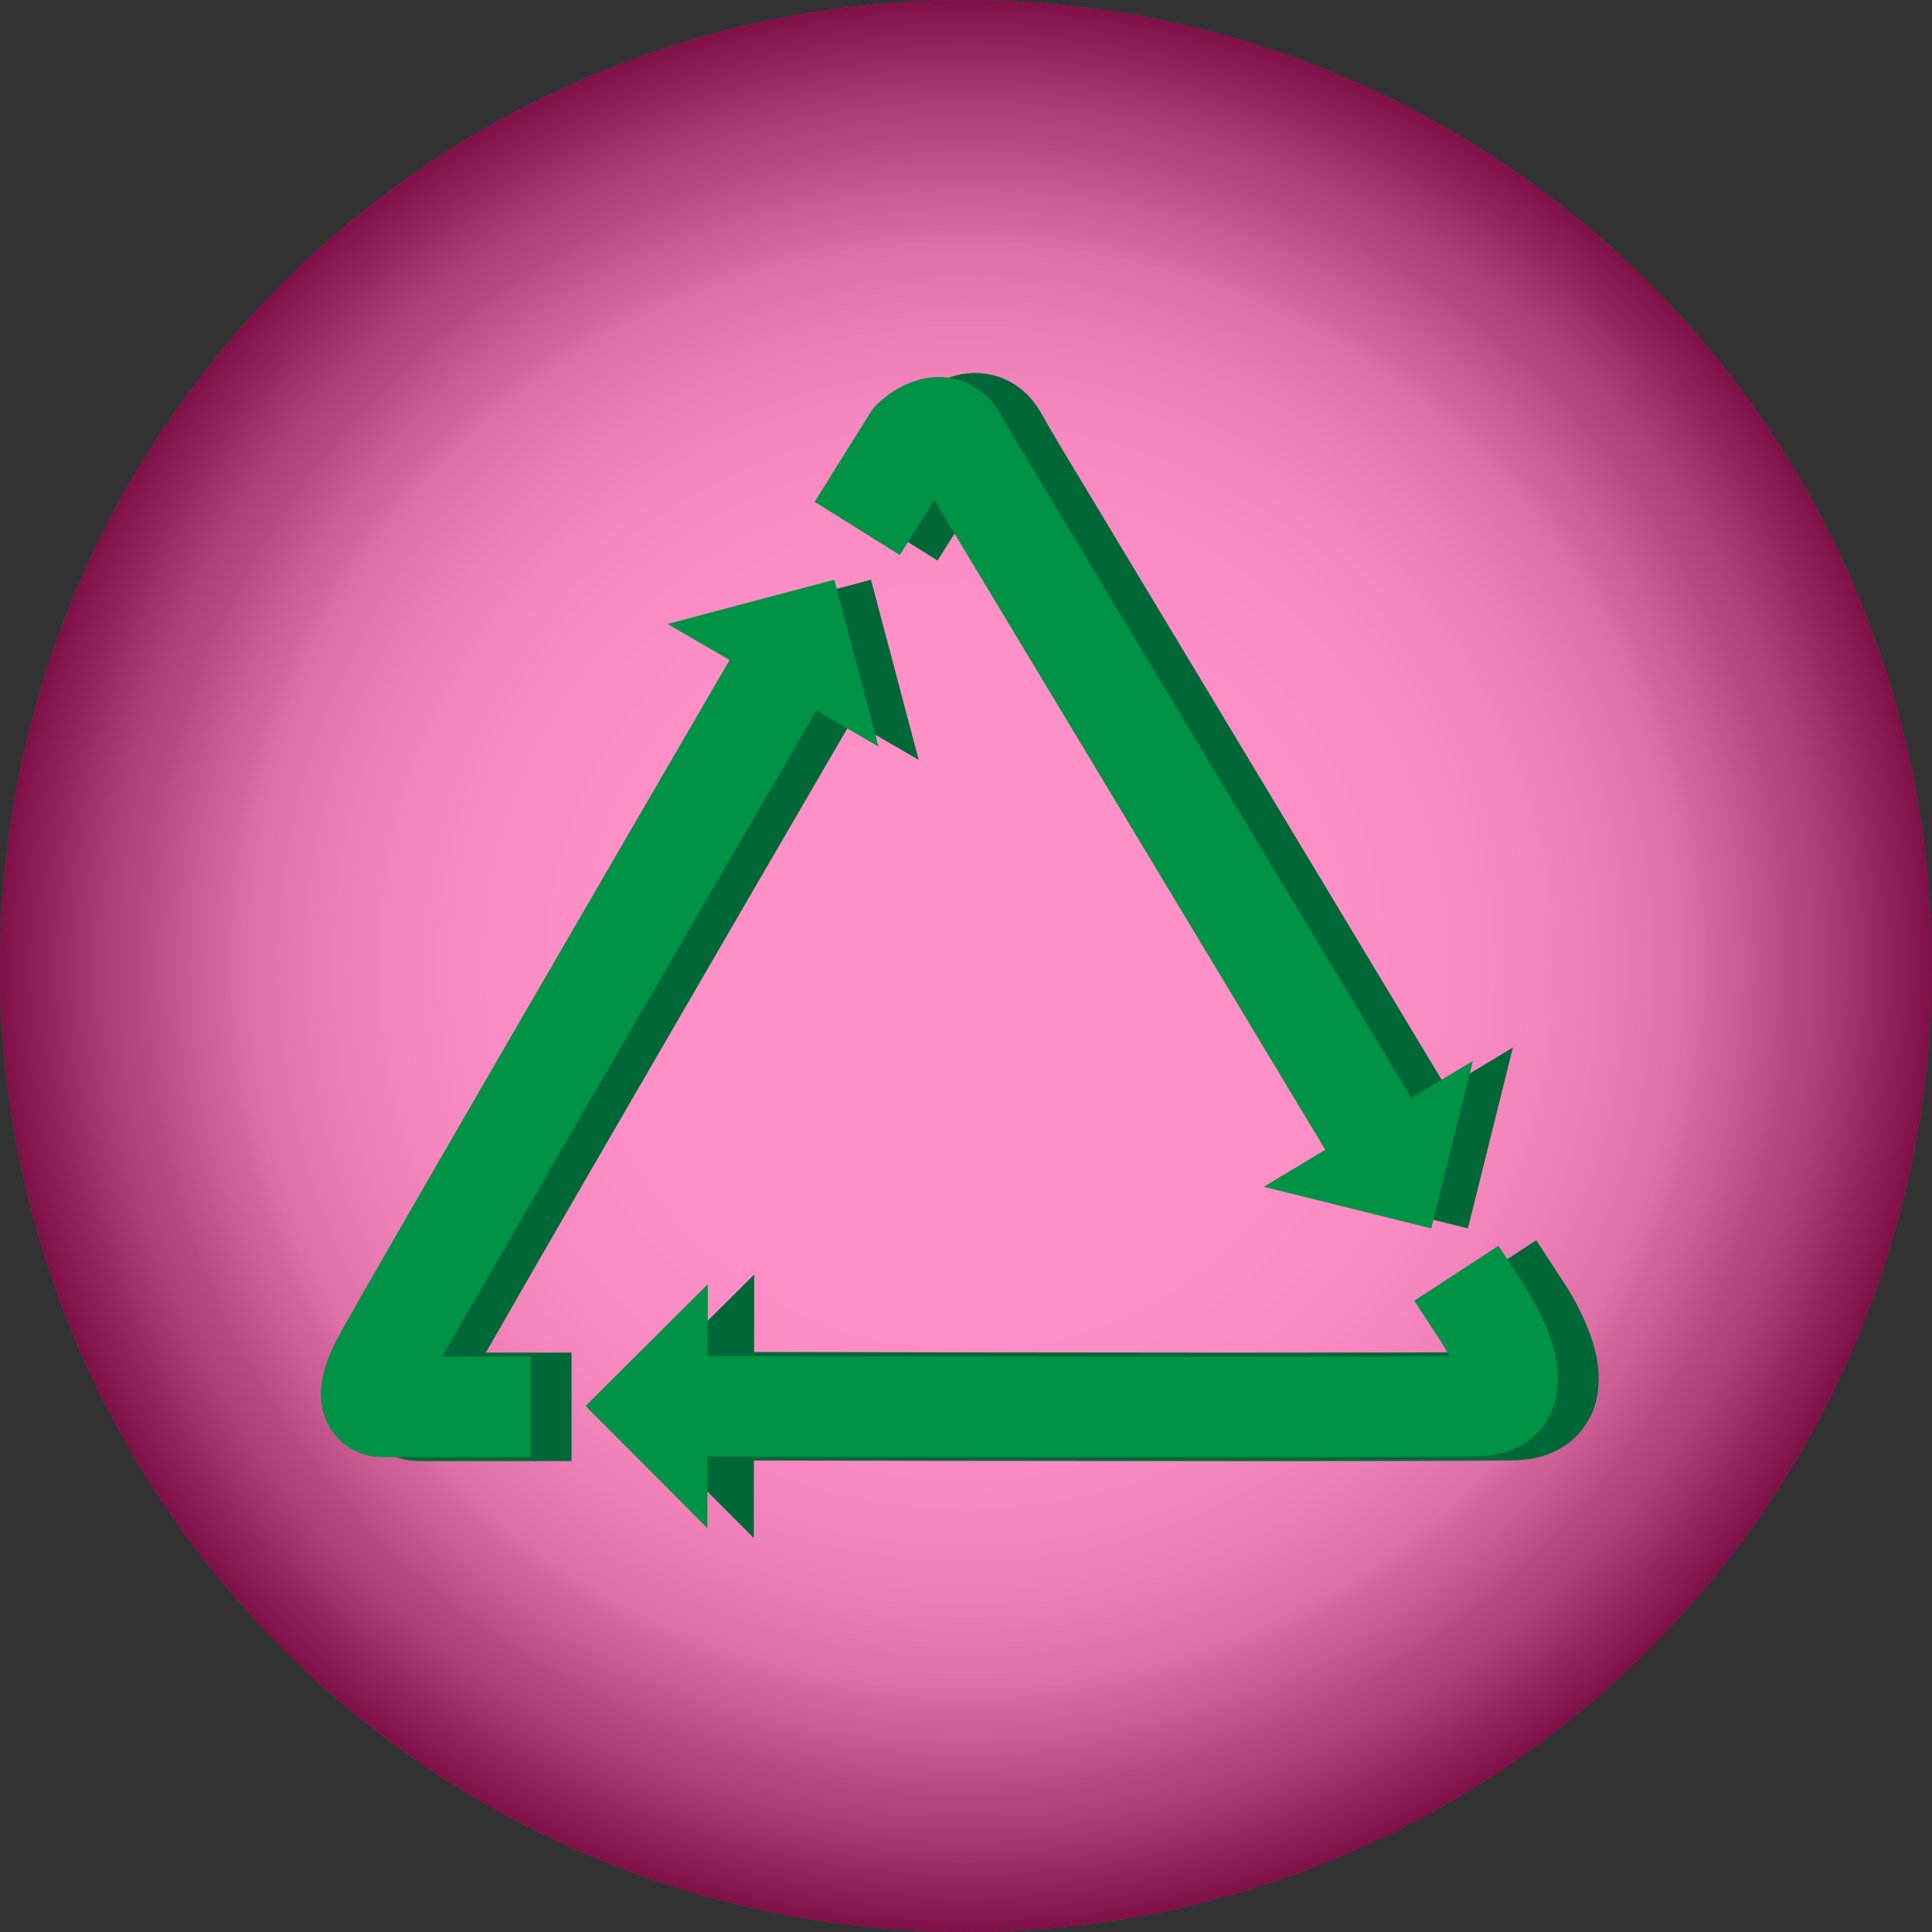 <svg xmlns="http://www.w3.org/2000/svg" xmlns:xlink="http://www.w3.org/1999/xlink" viewBox="0 0 480.72 480.72"><rect x="0" y="0" width="480.72" height="480.72" fill="#333333" stroke="none"/><defs><style>.cls-1{fill:#ff2291;}.cls-2{opacity:0.5;fill:url(#radial-gradient);}.cls-3,.cls-5{fill:none;stroke-linecap:square;stroke-linejoin:round;}.cls-3{stroke:#006837;stroke-width:27px;}.cls-4{fill:#006837;}.cls-5{stroke:#009245;stroke-width:25px;}.cls-6{fill:#009245;}</style><radialGradient id="radial-gradient" cx="240.36" cy="240.36" r="240.36" gradientUnits="userSpaceOnUse"><stop offset="0" stop-color="#fff"/><stop offset="0.36" stop-color="#fdfdfd"/><stop offset="0.49" stop-color="#f6f6f6"/><stop offset="0.58" stop-color="#ebebeb"/><stop offset="0.66" stop-color="#dadada"/><stop offset="0.72" stop-color="#c5c4c4"/><stop offset="0.73" stop-color="#c3c2c2"/><stop offset="0.75" stop-color="#bcbbbb"/><stop offset="0.77" stop-color="#a8a7a7"/><stop offset="0.78" stop-color="#a3a2a2"/><stop offset="0.8" stop-color="#999797"/><stop offset="0.84" stop-color="#7d7b7b"/><stop offset="0.85" stop-color="#737171"/><stop offset="0.89" stop-color="#5e5d5d"/><stop offset="0.95" stop-color="#2a2929"/><stop offset="1"/></radialGradient></defs><title>i_recycle</title><g id="Layer_2" data-name="Layer 2"><g id="L10_-_RECYCLE" data-name="L10 - RECYCLE"><circle id="Background" class="cls-1" cx="240.36" cy="240.36" r="240.36"/><circle id="BG_Gradient" data-name="BG Gradient" class="cls-2" cx="240.36" cy="240.36" r="240.36"/><g id="recycleTri"><g id="darkGreenShadow"><path class="cls-3" d="M378.32,327.28s14.4,22.08-1.44,22.56c-12.16.37-136.55.17-193.67.06"/><polygon class="cls-4" points="187.56 382.7 187.67 317.1 154.82 349.84 187.56 382.7"/><path class="cls-3" d="M128.72,350.05H104.24s-6.24.48,0-11.38c4.81-9.15,69-119.66,98.21-169.87"/><polygon class="cls-4" points="171.88 156.13 228.6 189.09 216.72 144.25 171.88 156.13"/><path class="cls-3" d="M229,120.88l7.2-11.52s7.18-6.88,11.07,0,6.75,11.52,6.75,11.52l96.55,160.44"/><polygon class="cls-4" points="376.44 260.64 320.23 294.47 365.25 305.65 376.44 260.64"/></g><g id="lightGreen"><path class="cls-5" d="M369.2,327.28s14.4,22.08-1.44,22.56c-12.31.37-139.67.17-195.77.06"/><polygon class="cls-6" points="176.01 380.26 176.12 319.52 145.7 349.84 176.01 380.26"/><path class="cls-5" d="M119.6,350.05H95.12s-6.24.48,0-11.38C100,329.41,165.71,216.28,194.38,167"/><polygon class="cls-6" points="166.09 155.25 218.6 185.77 207.6 144.25 166.09 155.25"/><path class="cls-5" d="M219.92,120.88l7.2-11.52s7.18-6.88,11.07,0,6.75,11.52,6.75,11.52l97.63,162.25"/><polygon class="cls-6" points="366.49 263.98 314.45 295.3 356.13 305.65 366.49 263.98"/></g></g></g></g></svg>